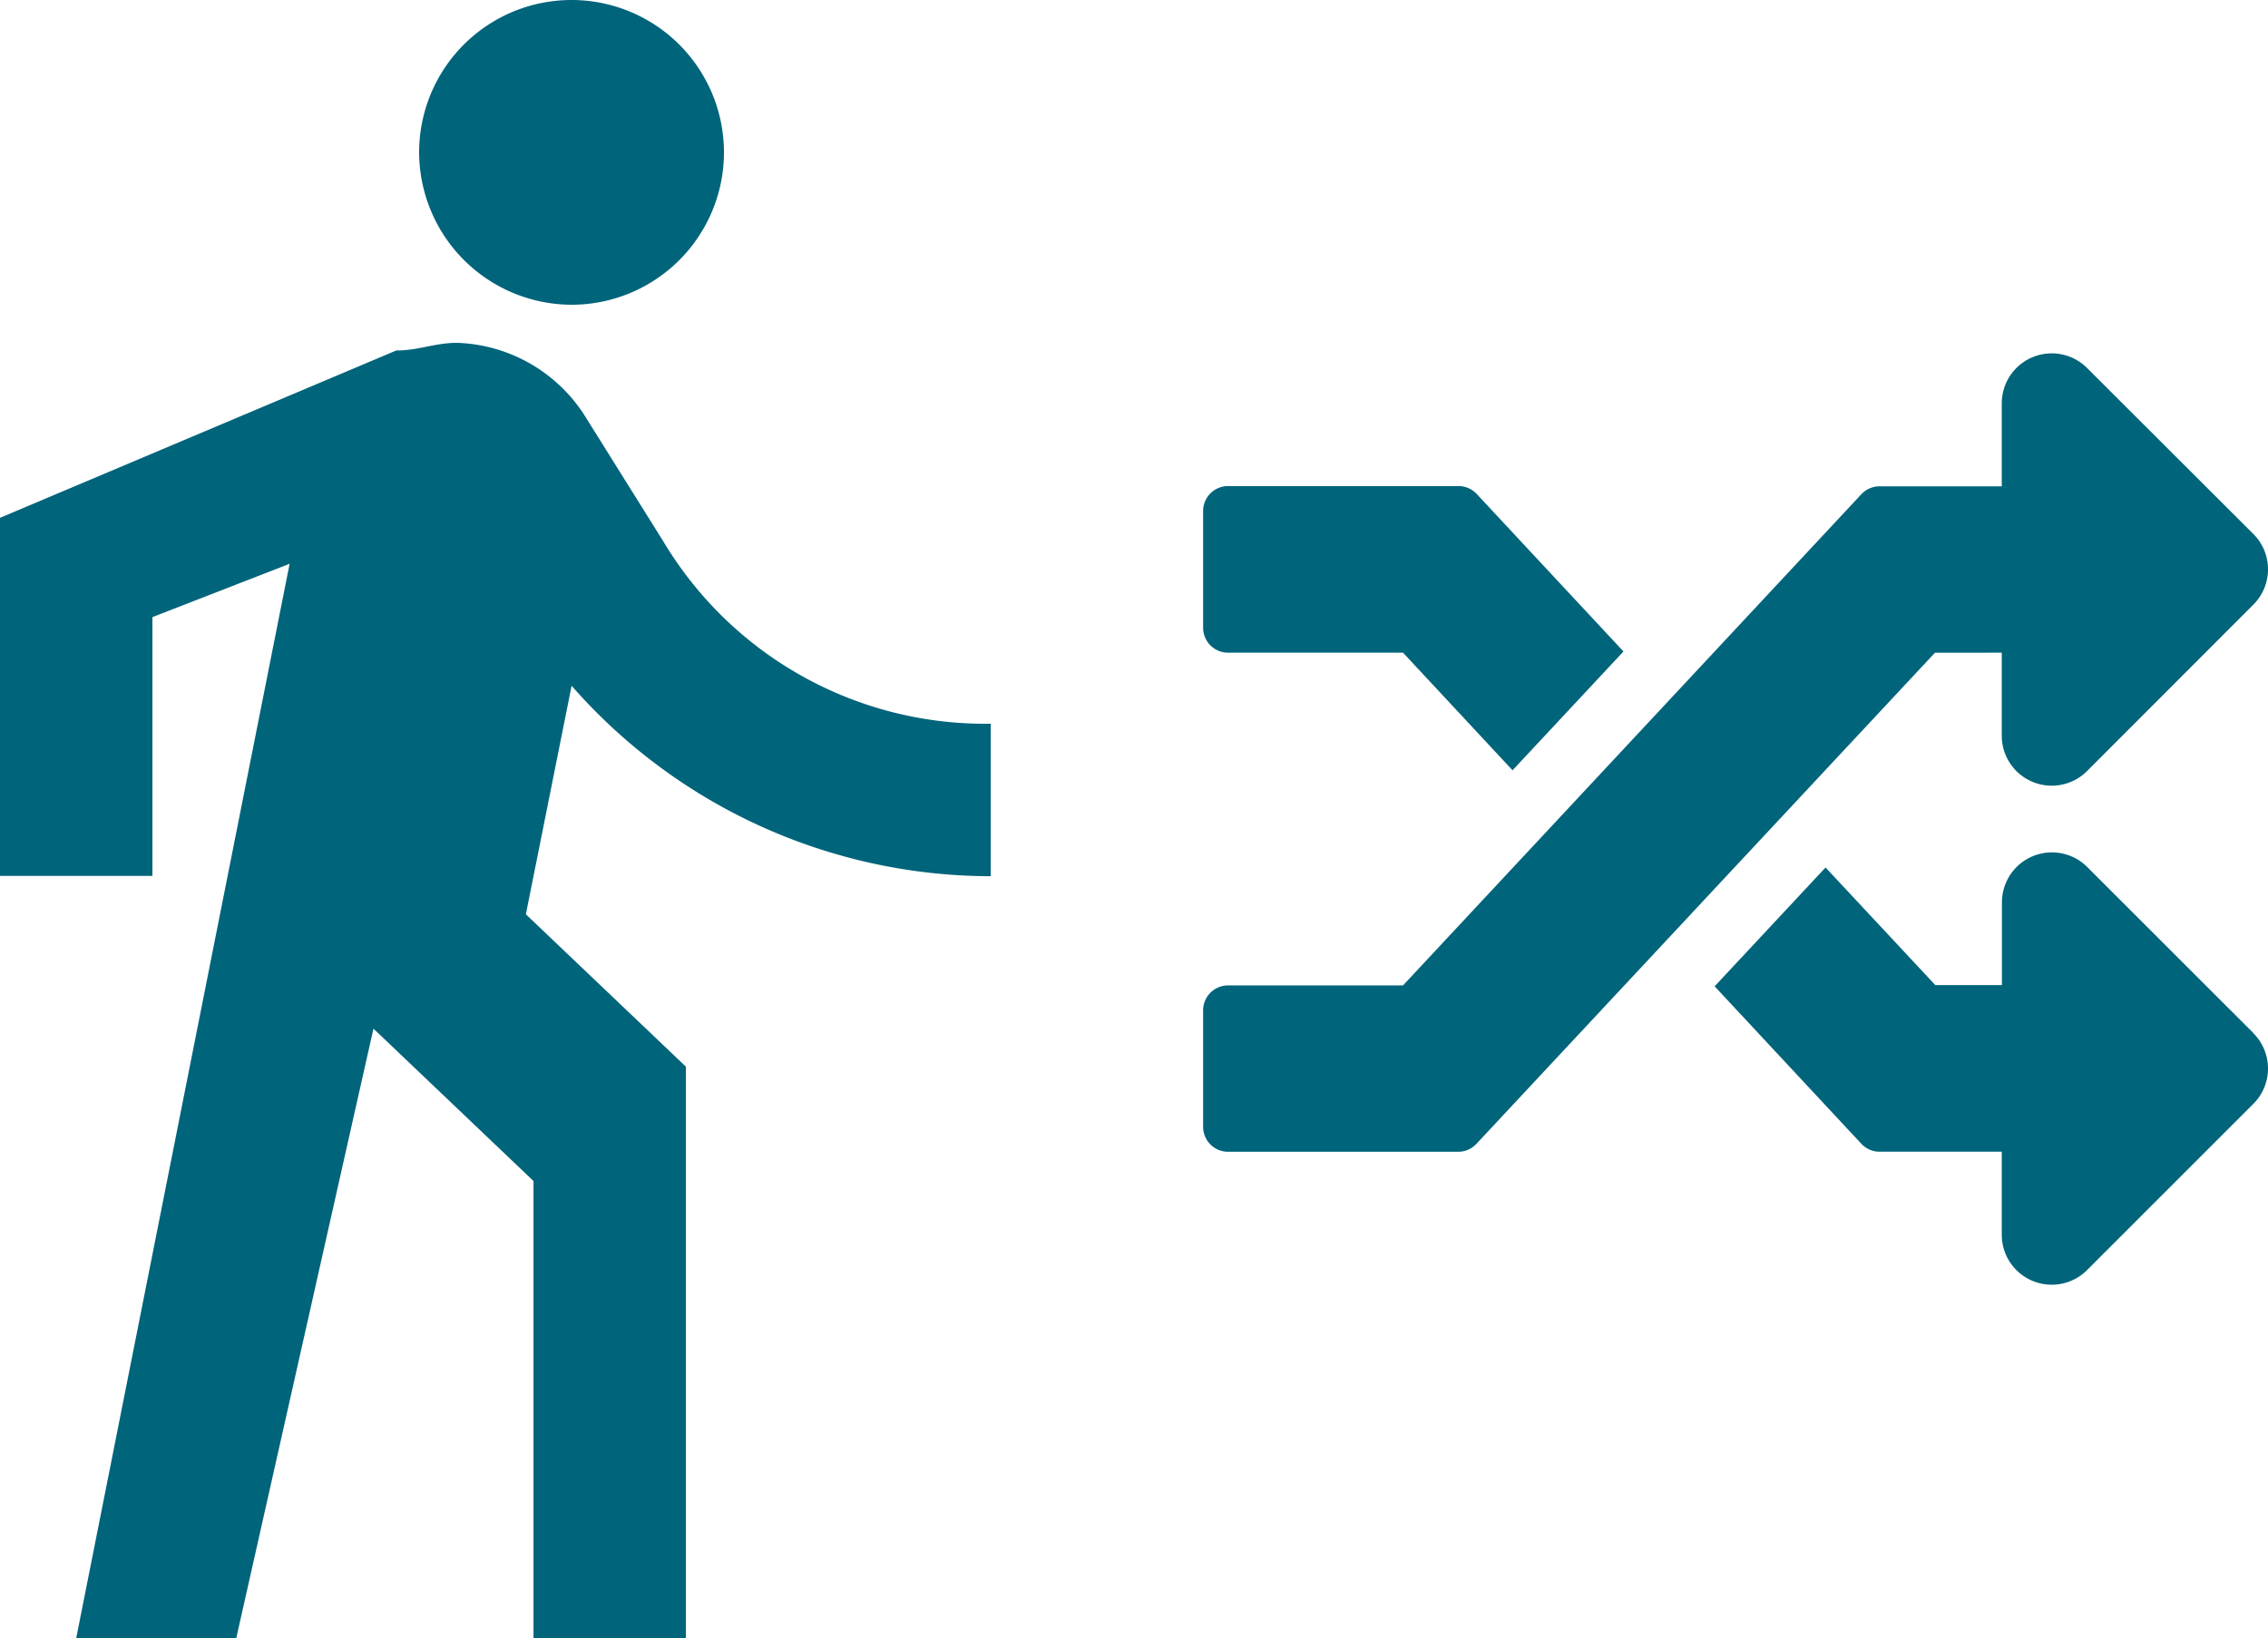 <svg xmlns="http://www.w3.org/2000/svg" width="37.44" height="27.048" viewBox="0 0 37.44 27.048">
  <path id="Icon_material-directions-walk" data-name="Icon material-directions-walk" d="M18.435,7.282a2.516,2.516,0,1,0-2.516-2.516A2.524,2.524,0,0,0,18.435,7.282ZM13.781,11.56,10.258,29.3H12.9l2.265-10.065,2.642,2.516V29.3h2.516V19.863l-2.642-2.516.755-3.774a9.212,9.212,0,0,0,6.919,3.145V14.2a6.189,6.189,0,0,1-5.41-3.019L18.687,9.169a2.6,2.6,0,0,0-2.139-1.258c-.377,0-.629.126-1.006.126L9,10.8v5.913h2.516V12.44l2.265-.881" transform="translate(-9 -2.25)" fill="#00647b"/>
  <path id="Icon_awesome-random" data-name="Icon awesome-random" d="M17.338,13.478a.824.824,0,0,1,0,1.165L14.591,17.39a.825.825,0,0,1-1.407-.583V15.434H11.166a.412.412,0,0,1-.3-.131l-2.422-2.6,1.831-1.962,1.812,1.942h1.1V11.315a.825.825,0,0,1,1.407-.583l2.747,2.746ZM.412,7.194H3.3L5.108,9.136,6.939,7.174l-2.422-2.6a.412.412,0,0,0-.3-.131H.412A.412.412,0,0,0,0,4.859V6.782A.412.412,0,0,0,.412,7.194Zm12.772,0V8.567a.825.825,0,0,0,1.407.583L17.338,6.4a.824.824,0,0,0,0-1.165L14.591,2.492a.825.825,0,0,0-1.407.583V4.447H11.166a.412.412,0,0,0-.3.131L3.3,12.688H.412A.412.412,0,0,0,0,13.1v1.923a.412.412,0,0,0,.412.412h3.8a.412.412,0,0,0,.3-.131l7.569-8.109Z" transform="translate(19.861 3.583)" fill="#00647b"/>
</svg>
